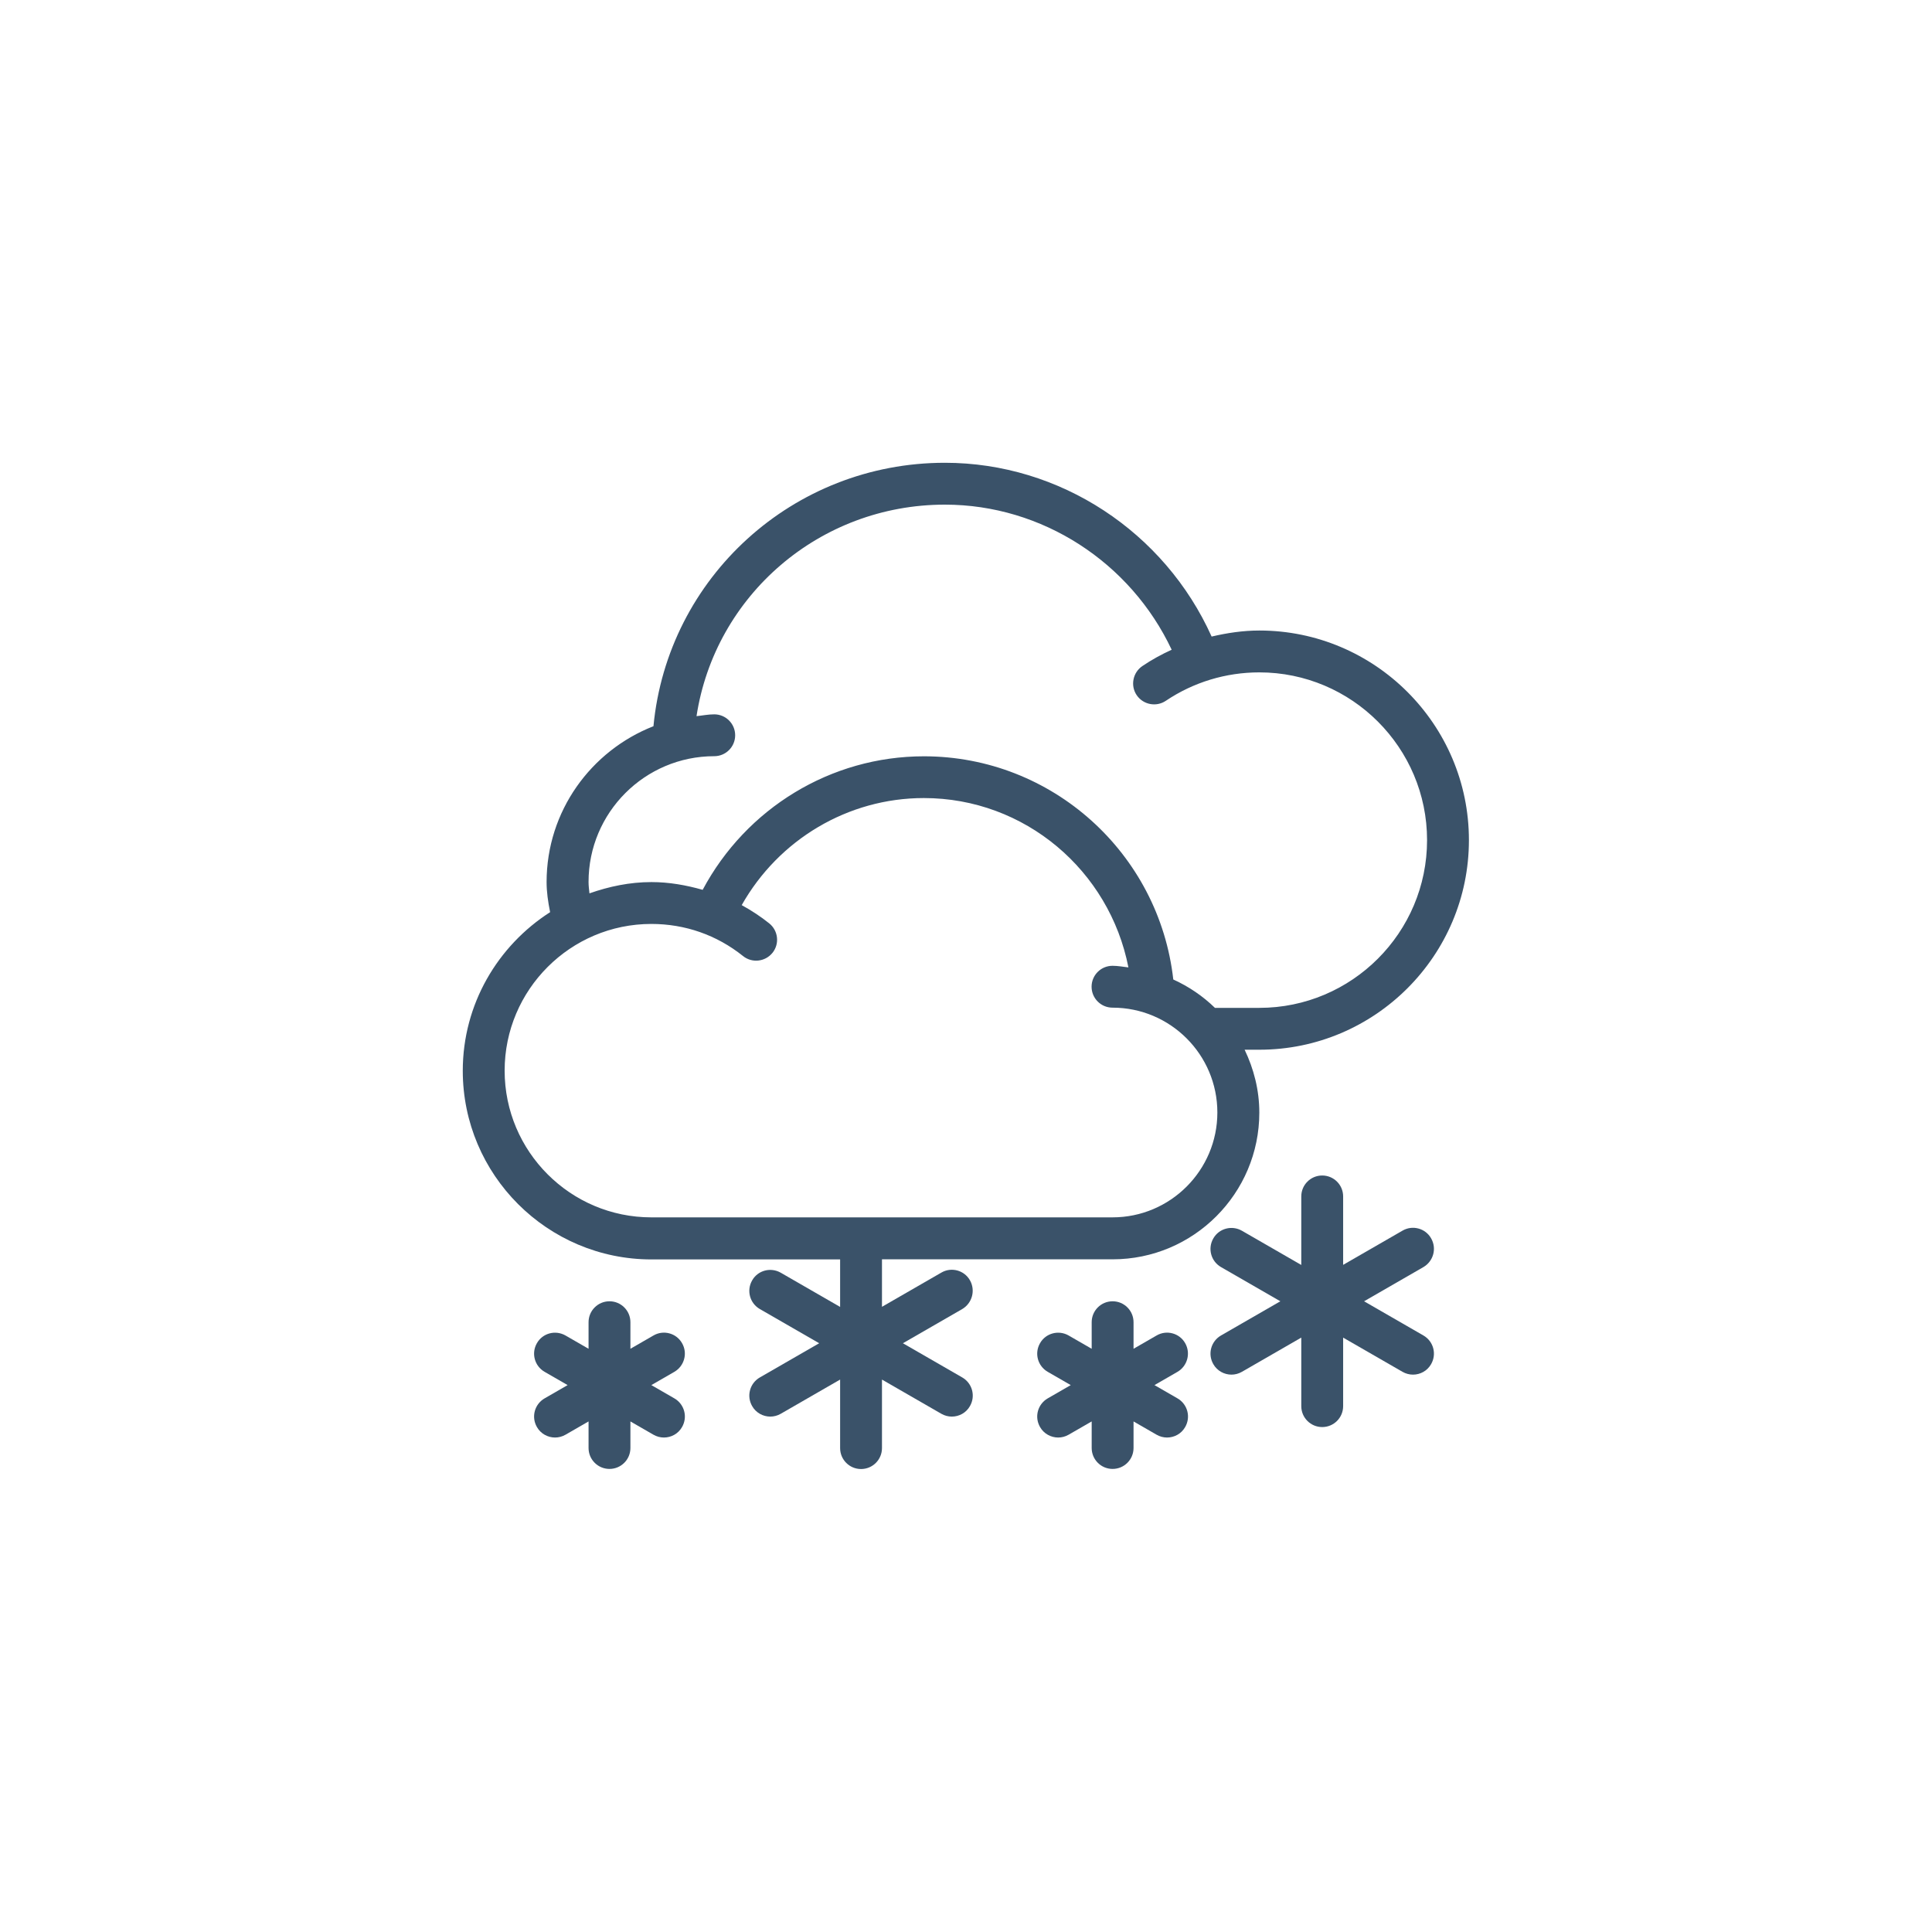 <?xml version="1.0" encoding="utf-8"?>
<!-- Generator: Adobe Illustrator 22.0.0, SVG Export Plug-In . SVG Version: 6.00 Build 0)  -->
<svg version="1.0" id="Layer_1" xmlns="http://www.w3.org/2000/svg" xmlns:xlink="http://www.w3.org/1999/xlink" x="0px" y="0px"
	 viewBox="0 0 1920 1920" enable-background="new 0 0 1920 1920" xml:space="preserve">
<g>
	<path fill="#3A5269" d="M963.9,1272.3c-5.7-10-18.5-13.4-28.4-7.6l-59,34v-47.2h229.2c80.4,0,145.8-65.4,145.8-145.8
		c0-22.4-5.5-43.5-14.6-62.5h14.6c114.9,0,208.3-93.5,208.3-208.3c0-114.9-93.5-208.3-208.3-208.3c-16.2,0-32,2.4-47.4,6
		c-46.7-103.8-150.5-172.7-265.1-172.7c-150.9,0-275.5,114-289.6,261.8c-62,24.3-106.2,84.4-106.2,154.9c0,9.6,1.4,19.5,3.5,29.9
		c-52,33.3-86.8,91.4-86.8,157.6c0,103.4,84.1,187.5,187.5,187.5h187.5v47.2l-59-34c-10-5.7-22.7-2.4-28.4,7.6
		c-5.8,10-2.4,22.7,7.6,28.5l59,34l-59,34c-10,5.8-13.4,18.5-7.6,28.5c3.8,6.7,10.9,10.4,18,10.4c3.5,0,7.1-0.9,10.4-2.8l59-34v68.1
		c0,11.5,9.3,20.8,20.8,20.8c11.5,0,20.8-9.3,20.8-20.8v-68.1l59,34c3.3,1.9,6.9,2.8,10.4,2.8c7.2,0,14.2-3.7,18-10.4
		c5.8-10,2.4-22.7-7.6-28.5l-59-34l59-34C966.2,1295,969.6,1282.3,963.9,1272.3L963.9,1272.3z M709.8,751.5
		c11.5,0,20.8-9.3,20.8-20.8c0-11.5-9.3-20.8-20.8-20.8c-6,0-11.7,1.2-17.6,1.8C710.5,591.9,814.4,501.5,939,501.5
		c96.8,0,184.5,57.4,225.4,144.2c-10.1,4.6-19.8,9.9-29.1,16.2c-9.5,6.4-12.1,19.4-5.7,28.9c6.5,9.6,19.5,12,28.9,5.7
		c27.5-18.5,59.7-28.3,93-28.3c91.9,0,166.7,74.8,166.7,166.7c0,91.9-74.7,166.7-166.7,166.7h-44.1c-12-11.7-26-21.2-41.4-28.2
		c-14.1-125.4-120.3-221.8-247.8-221.8c-92.6,0-176.7,51.7-219.9,132.7c-16.5-4.7-33.5-7.7-50.9-7.7c-21.7,0-42.2,4.4-61.6,11.2
		c-0.4-3.8-0.9-7.6-0.9-11.2C584.8,807.5,640.9,751.5,709.8,751.5L709.8,751.5z M647.3,1209.8c-80.4,0-145.8-65.4-145.8-145.8
		c0-80.4,65.4-145.8,145.8-145.8c33.5,0,65,11,91.1,31.9c8.9,7.2,22,5.8,29.3-3.2c7.2-9,5.7-22.1-3.3-29.3
		c-8.6-6.9-17.7-12.8-27.3-18.1c36.7-65,105.4-106.4,181-106.4c100.5,0,184.5,72.1,203.3,168.3c-5.3-0.6-10.4-1.6-15.8-1.6
		c-11.5,0-20.8,9.3-20.8,20.8c0,11.5,9.3,20.8,20.8,20.8c57.5,0,104.2,46.7,104.2,104.2c0,57.4-46.7,104.2-104.2,104.2H647.3z
		 M647.3,1209.8"/>
	<path fill="#3A5269" d="M1422.2,1230.6c-5.7-10-18.5-13.4-28.4-7.6l-59,34V1189c0-11.5-9.3-20.8-20.8-20.8
		c-11.5,0-20.8,9.3-20.8,20.8v68.1l-59-34c-9.9-5.7-22.7-2.4-28.4,7.6c-5.8,10-2.4,22.7,7.6,28.5l59,34l-59,34
		c-10,5.8-13.4,18.5-7.6,28.5c3.8,6.7,10.9,10.4,18,10.4c3.5,0,7.1-0.9,10.4-2.8l59-34v68.1c0,11.5,9.3,20.8,20.8,20.8
		c11.5,0,20.8-9.3,20.8-20.8v-68.1l59,34c3.3,1.9,6.9,2.8,10.4,2.8c7.2,0,14.2-3.7,18-10.4c5.8-10,2.4-22.7-7.6-28.5l-59-34l59-34
		C1424.6,1253.3,1428,1240.6,1422.2,1230.6L1422.2,1230.6z M1422.2,1230.6"/>
	<path fill="#3A5269" d="M677.8,1334.8c-5.7-10-18.5-13.4-28.4-7.6l-22.9,13.2V1314c0-11.5-9.3-20.8-20.8-20.8
		c-11.5,0-20.8,9.3-20.8,20.8v26.4l-22.9-13.2c-10-5.7-22.7-2.4-28.4,7.6c-5.8,10-2.4,22.7,7.6,28.5l22.9,13.2l-22.9,13.2
		c-10,5.8-13.4,18.5-7.6,28.5c3.8,6.7,10.9,10.4,18,10.4c3.5,0,7.1-0.9,10.4-2.8l22.9-13.2v26.4c0,11.5,9.3,20.8,20.8,20.8
		c11.5,0,20.8-9.3,20.8-20.8v-26.4l22.9,13.2c3.3,1.9,6.9,2.8,10.4,2.8c7.2,0,14.2-3.7,18-10.4c5.8-10,2.4-22.7-7.6-28.5l-22.9-13.2
		l22.9-13.2C680.1,1357.5,683.6,1344.8,677.8,1334.8L677.8,1334.8z M677.8,1334.8"/>
	<path fill="#3A5269" d="M1177.8,1334.8c-5.7-10-18.5-13.4-28.4-7.6l-22.9,13.2V1314c0-11.5-9.3-20.8-20.8-20.8
		c-11.5,0-20.8,9.3-20.8,20.8v26.4l-22.9-13.2c-9.9-5.7-22.7-2.4-28.4,7.6c-5.8,10-2.4,22.7,7.6,28.5l22.9,13.2l-22.9,13.2
		c-10,5.8-13.4,18.5-7.6,28.5c3.8,6.7,10.9,10.4,18,10.4c3.5,0,7.1-0.9,10.4-2.8l22.9-13.2v26.4c0,11.5,9.3,20.8,20.8,20.8
		c11.5,0,20.8-9.3,20.8-20.8v-26.4l22.9,13.2c3.3,1.9,6.9,2.8,10.4,2.8c7.2,0,14.2-3.7,18-10.4c5.8-10,2.4-22.7-7.6-28.5l-22.9-13.2
		l22.9-13.2C1180.1,1357.5,1183.5,1344.8,1177.8,1334.8L1177.8,1334.8z M1177.8,1334.8"/>
</g>
</svg>

